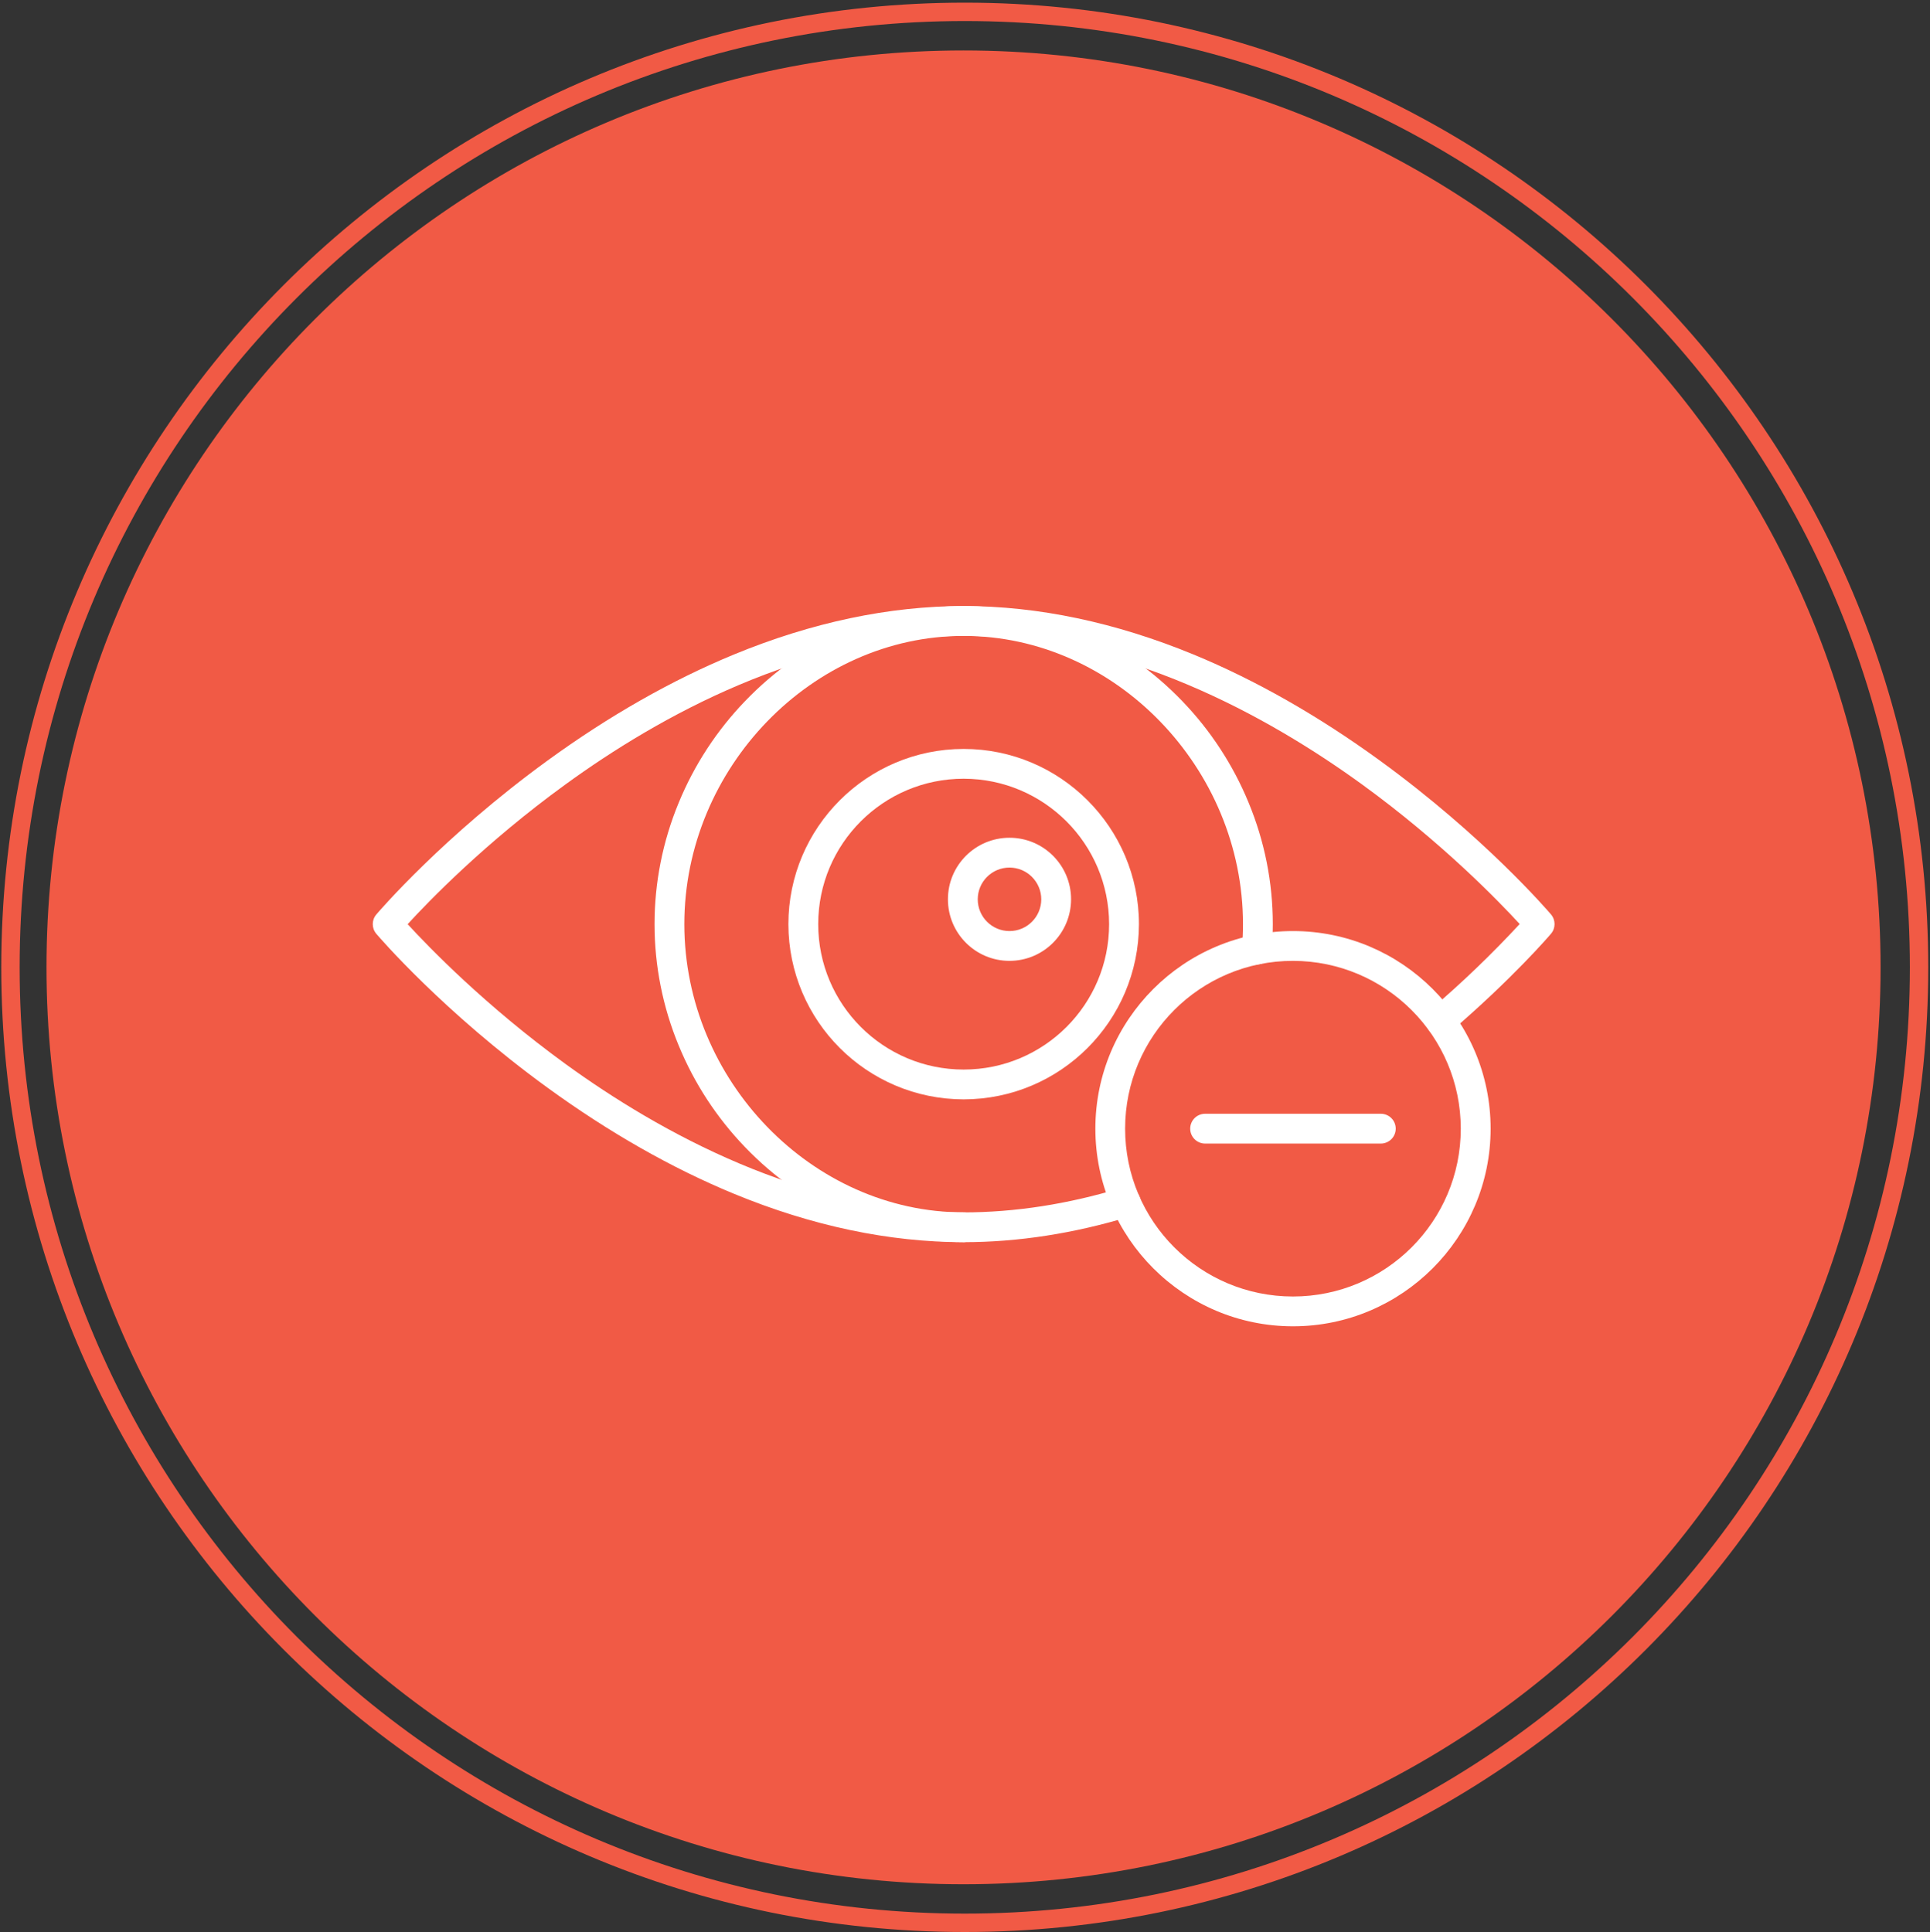 <svg width="722" height="723" xmlns="http://www.w3.org/2000/svg" xmlns:xlink="http://www.w3.org/1999/xlink" xml:space="preserve" overflow="hidden"><rect width="100%" height="100%" fill="#333333" stroke="none"/><g transform="translate(-619 -1486)"><path d="M622.911 1847.93C622.911 1650.49 782.746 1490.43 979.911 1490.43 1177.08 1490.43 1336.91 1650.49 1336.91 1847.93 1336.91 2045.38 1177.08 2205.43 979.911 2205.43 782.746 2205.43 622.911 2045.38 622.911 1847.93Z" stroke="#F15A45" stroke-width="6.875" stroke-miterlimit="8" fill="none" fill-rule="evenodd"/><path d="M647.954 1847.94C647.954 1664.86 796.371 1516.44 979.454 1516.44 1162.54 1516.44 1310.95 1664.86 1310.95 1847.94 1310.95 2031.02 1162.54 2179.44 979.454 2179.44 796.371 2179.44 647.954 2031.02 647.954 1847.94Z" stroke="#F15A45" stroke-width="23.126" stroke-miterlimit="8" fill="#F15A45" fill-rule="evenodd"/><g><g><g><path d="M979.5 1950.77C951.615 1950.77 922.716 1944.69 893.508 1932.63 870.292 1923.05 846.864 1909.71 823.861 1892.99 784.776 1864.57 760.78 1836.56 759.776 1835.38 758.006 1833.3 758.006 1830.24 759.776 1828.16 760.79 1826.98 784.776 1798.97 823.856 1770.55 846.854 1753.82 870.287 1740.49 893.503 1730.91 922.686 1718.87 951.615 1712.76 979.5 1712.76 1007.39 1712.76 1036.31 1718.87 1065.5 1730.89 1088.71 1740.47 1112.14 1753.8 1135.14 1770.53 1174.22 1798.95 1198.22 1826.96 1199.22 1828.14 1200.99 1830.22 1200.99 1833.28 1199.22 1835.36 1198.65 1836.04 1184.98 1852.02 1161.5 1872.15 1159.16 1874.15 1155.64 1873.88 1153.63 1871.54 1151.63 1869.2 1151.9 1865.68 1154.24 1863.67 1165.94 1853.69 1177.05 1843.02 1187.5 1831.73 1179.73 1823.26 1158.41 1801.19 1128.36 1779.37 1093.5 1754.1 1039.38 1723.92 979.5 1723.92 919.532 1723.92 865.329 1754.18 830.442 1779.57 800.438 1801.36 779.235 1823.33 771.503 1831.78 779.271 1840.26 800.585 1862.32 830.635 1884.15 865.496 1909.45 919.618 1939.62 979.5 1939.62 998.67 1939.62 1018.54 1936.54 1038.48 1930.47 1041.43 1929.57 1044.55 1931.23 1045.44 1934.18 1046.34 1937.13 1044.68 1940.24 1041.73 1941.14 1020.7 1947.53 999.78 1950.77 979.5 1950.77Z" fill="#FFFFFF"/><path d="M979.5 1950.77C948.766 1950.77 919.674 1938.1 897.65 1915.14 887.109 1904.17 878.723 1891.33 872.929 1877.27 860.835 1848.14 860.835 1815.4 872.929 1786.27 878.723 1772.21 887.109 1759.37 897.65 1748.4 919.674 1725.42 948.761 1712.76 979.5 1712.76 1010.24 1712.76 1039.33 1725.44 1061.36 1748.4 1071.9 1759.37 1080.28 1772.21 1086.08 1786.27 1092.07 1800.7 1095.15 1816.16 1095.15 1831.78 1095.15 1835.13 1095 1838.49 1094.73 1841.77 1094.46 1844.83 1091.76 1847.11 1088.69 1846.84 1085.62 1846.58 1083.35 1843.88 1083.61 1840.81 1083.87 1837.85 1083.99 1834.81 1083.99 1831.78 1083.99 1773.32 1036.14 1723.93 979.495 1723.93 922.848 1723.93 875.007 1773.31 875.007 1831.78 875.007 1890.26 922.858 1939.62 979.5 1939.62 982.58 1939.62 985.077 1942.11 985.077 1945.19 985.077 1948.27 982.58 1950.77 979.5 1950.77Z" fill="#FFFFFF"/><path d="M979.5 1897.33C943.311 1897.29 913.982 1867.97 913.935 1831.78 913.935 1795.63 943.341 1766.22 979.5 1766.22 1015.66 1766.22 1045.07 1795.63 1045.07 1831.78 1045.02 1867.97 1015.69 1897.29 979.5 1897.33ZM979.5 1777.36C949.45 1777.36 925.089 1801.72 925.089 1831.77 925.089 1861.82 949.45 1886.18 979.5 1886.18 1009.55 1886.18 1033.91 1861.83 1033.91 1831.78 1033.88 1801.74 1009.54 1777.4 979.5 1777.36Z" fill="#FFFFFF"/><path d="M996.652 1845.51C983.931 1845.52 973.617 1835.21 973.614 1822.48 973.611 1809.76 983.921 1799.45 996.642 1799.45 1009.36 1799.44 1019.68 1809.75 1019.68 1822.47 1019.68 1822.48 1019.68 1822.48 1019.68 1822.48 1019.66 1835.2 1009.36 1845.5 996.652 1845.51ZM996.652 1810.61C990.091 1810.6 984.771 1815.92 984.768 1822.48 984.765 1829.04 990.081 1834.36 996.642 1834.36 1003.2 1834.37 1008.52 1829.05 1008.53 1822.49 1008.53 1822.49 1008.53 1822.49 1008.53 1822.48 1008.52 1815.93 1003.21 1810.62 996.652 1810.61Z" fill="#FFFFFF"/><path d="M1102.7 1982.24C1061.93 1982.24 1028.77 1949.07 1028.77 1908.29 1028.77 1867.52 1061.92 1834.36 1102.7 1834.36 1143.48 1834.36 1176.63 1867.53 1176.63 1908.29 1176.63 1949.06 1143.46 1982.24 1102.7 1982.24ZM1102.7 1845.51C1068.02 1845.5 1039.91 1873.61 1039.9 1908.28 1039.89 1942.96 1067.99 1971.08 1102.67 1971.09 1137.35 1971.09 1165.46 1942.99 1165.47 1908.31 1165.47 1908.31 1165.47 1908.3 1165.47 1908.29 1165.43 1873.64 1137.35 1845.57 1102.7 1845.51Z" fill="#FFFFFF"/><path d="M1135.55 1913.87 1069.83 1913.87C1066.75 1913.87 1064.25 1911.37 1064.25 1908.29 1064.25 1905.21 1066.75 1902.72 1069.83 1902.72L1135.55 1902.72C1138.63 1902.72 1141.13 1905.21 1141.13 1908.29 1141.13 1911.37 1138.63 1913.87 1135.55 1913.87Z" fill="#FFFFFF"/></g></g></g></g></svg>